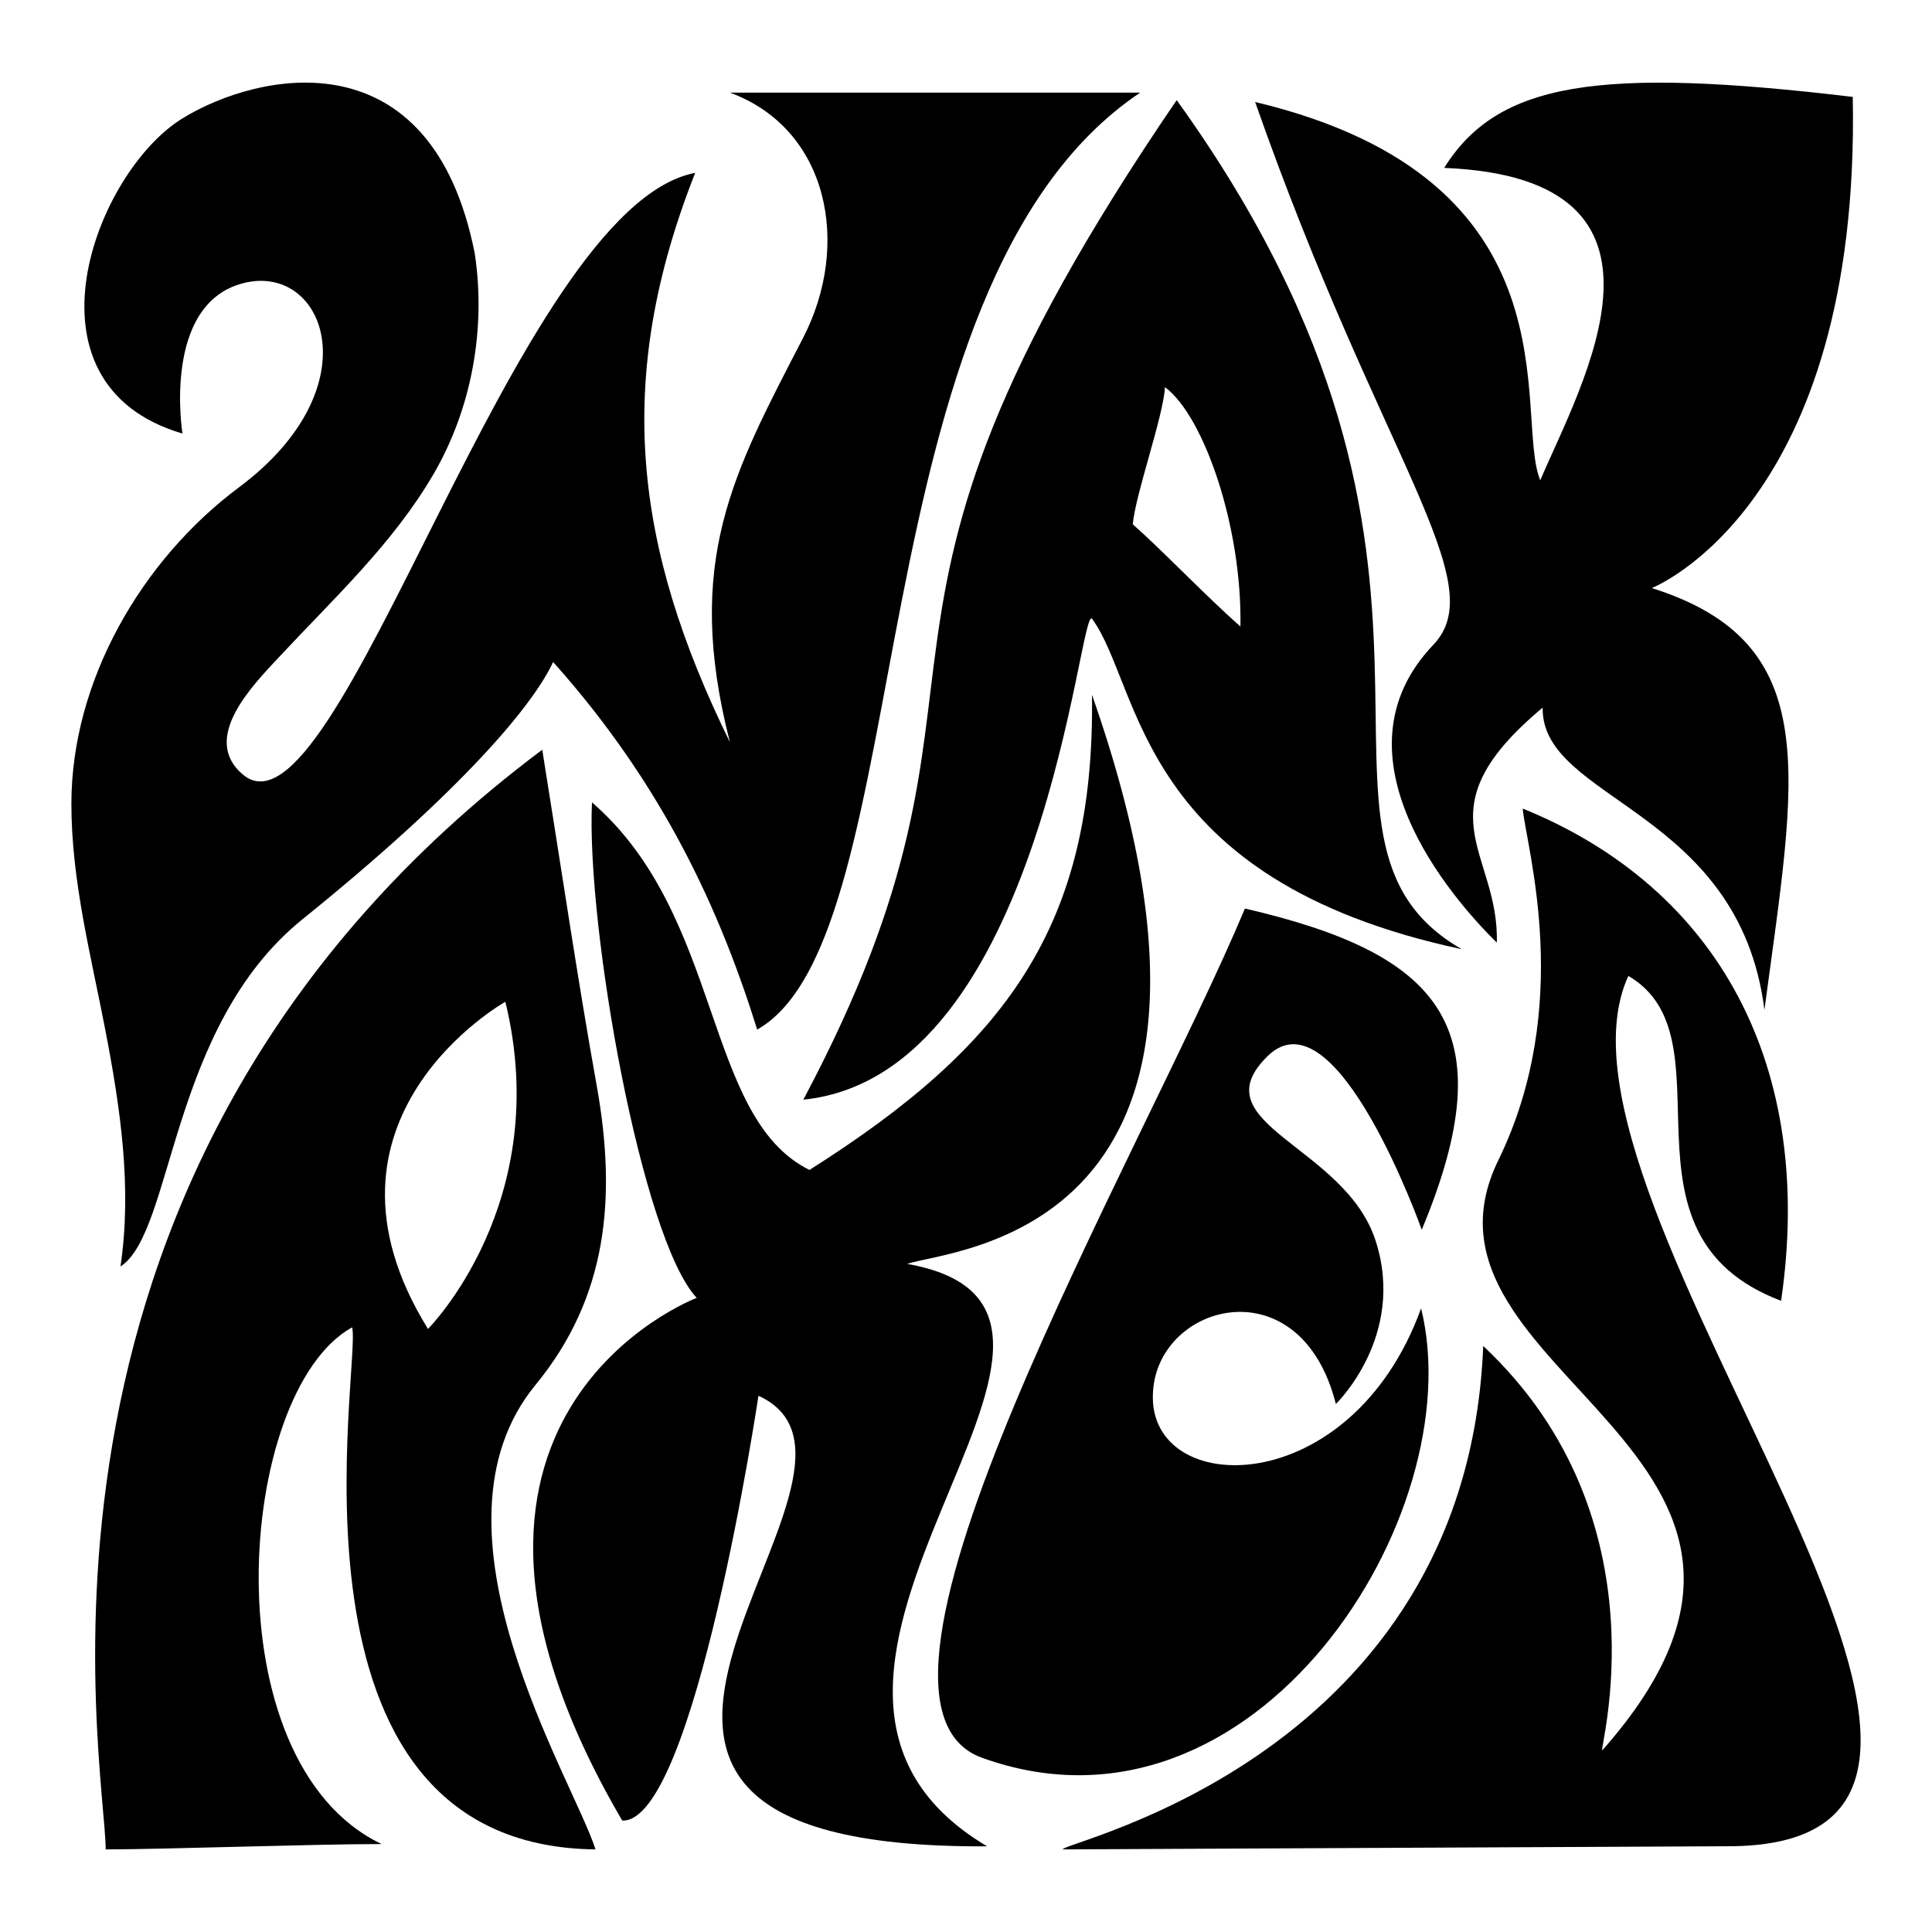 <?xml version="1.0" encoding="utf-8"?>
<!-- Generator: Adobe Illustrator 24.0.1, SVG Export Plug-In . SVG Version: 6.00 Build 0)  -->
<svg version="1.1" id="Layer_1" xmlns="http://www.w3.org/2000/svg" xmlns:xlink="http://www.w3.org/1999/xlink" x="0px" y="0px"
	 viewBox="0 0 566.93 566.93" style="enable-background:new 0 0 566.93 566.93;" xml:space="preserve">
<g>
	<path class="st0" d="M338.31,408.99c0.01-0.2,0.02-0.39,0.03-0.59c1.51-26.1,43.29-37.38,53.66,3.59c0,0,20.72-19.94,11.65-47.94
		c-9.07-28-52.11-34.22-31.63-54.19c20.12-19.61,45.18,51,45.18,51c25-59.88,5.12-81.03-51.88-94.26
		c-30.47,72.67-123.98,232.3-77.17,249.2c80.11,28.92,143.79-71.26,128.86-131.87C396.38,440.79,336.97,439.77,338.31,408.99z"/>
	<path class="st0" d="M435.24,394.97c54.61,51.24,33.35,120.45,34.98,118.61c77.51-87.74-61.4-109.9-30.56-173.09
		c22.25-45.6,8.3-91.42,7.16-103.23c57.93,23.53,85.78,76.21,75.83,144.45c-51.69-19.55-13.49-77.08-44.82-95.33
		c-30.65,66.44,143.4,256.31,28.34,255.39l-194.31,0.92C311.39,540.51,430.42,515.83,435.24,394.97z"/>
	<path class="st0" d="M159.12,220c5.74,35.69,10.36,67.26,15.98,98.57c5.93,33.08,3.08,62.18-17.89,87.73
		c-35.01,42.46,10.91,115.67,17.54,136.39c-96.52-0.98-68.47-143.52-71.44-153.19C69.29,408.42,61.37,517,111.98,541.12
		c-19.91,0-64.2,1.57-80.97,1.57C31.01,518.1-3.64,341.97,159.12,220z M125.59,389.97c0,0,37.07-37.15,22.7-96.01
		C148.29,293.96,87.3,328.2,125.59,389.97z"/>
	<path class="st0" d="M452.68,207.65c-36.61,30.54-12.69,42.17-13.45,68.96c-13.45-13.19-49.57-55.03-18.59-87.45
		c17.5-18.32-15.6-54.47-52.33-159.23c96.25,22.96,75.77,91.98,83.67,111.01c12.03-28.32,46.82-88.68-28.2-91.67
		c15.7-25.11,45.08-29.76,119.9-20.83c2.31,120.29-58.98,144.12-58.98,144.12c51.07,16.12,42.26,54.8,33.06,123.78
		C510.3,237.25,452.25,235.02,452.68,207.65z"/>
	<path class="st0" d="M428.93,278.53c-95.69-20.42-93.83-76.92-108.46-96.94c-3.74-5.11-14.21,133.87-84.74,141.1
		c67.99-127.95,0-132.89,109.56-293.31C445.49,168.57,372.05,245.84,428.93,278.53z M363.99,183.86
		c0.54-29.12-10.67-61.74-22.14-70.26c-0.46,8.57-8.58,31.06-9.45,40.24C341.43,161.85,353.48,174.54,363.99,183.86z"/>
	<path class="st0" d="M173.71,235.45c38.59,33.4,32.65,92.47,63.82,107.86c57.51-36.38,83.86-71.52,82.9-139.43
		c55.73,158.85-41.74,162.59-54.23,167c78.66,13.92-59.67,121.53,23.46,170.91c-157.37,0.9-18.71-110.13-67.1-132.21
		c0,0-18.75,125.5-39.97,124.65c-69.62-118.86,21.86-153.38,21.86-153.38C188.31,363.71,172.01,271.96,173.71,235.45z"/>
	<path class="st0" d="M214.19,27.18c28.9,10.62,35.62,44.55,21.5,71.91c-20.5,39.71-35.12,65.55-21.5,118.71
		c-28.13-57.3-34.2-106.3-10.19-167.07C150.94,60.78,99.15,251.38,71.14,227.18C58.76,216.5,74.38,200.87,82,192.69
		c15.97-17.14,33.36-33.19,45.25-53.63c11.17-19.2,15.4-42.62,12.07-64.64c-12.67-64.38-63.48-53.39-85.78-39.68
		c-25.61,15.74-49.34,77.97,0,92.48c0,0-6.12-37.95,17.81-44.12c23.93-6.17,38.22,30.5-1.22,59.9
		c-28.57,21.29-49.14,56.77-49.18,92.74c-0.03,22.59,5.75,44.64,9.99,66.67c4.38,22.74,7.85,46.12,4.41,69.24
		c15.63-10.06,14.33-70.34,53.38-101.87c48.11-38.85,67.94-63.38,73.58-75.52c32.09,35.89,48.85,72.48,59.88,107.86
		c48.4-27.34,27.56-218.09,112.39-274.94H214.19z"/>
</g>
</svg>
